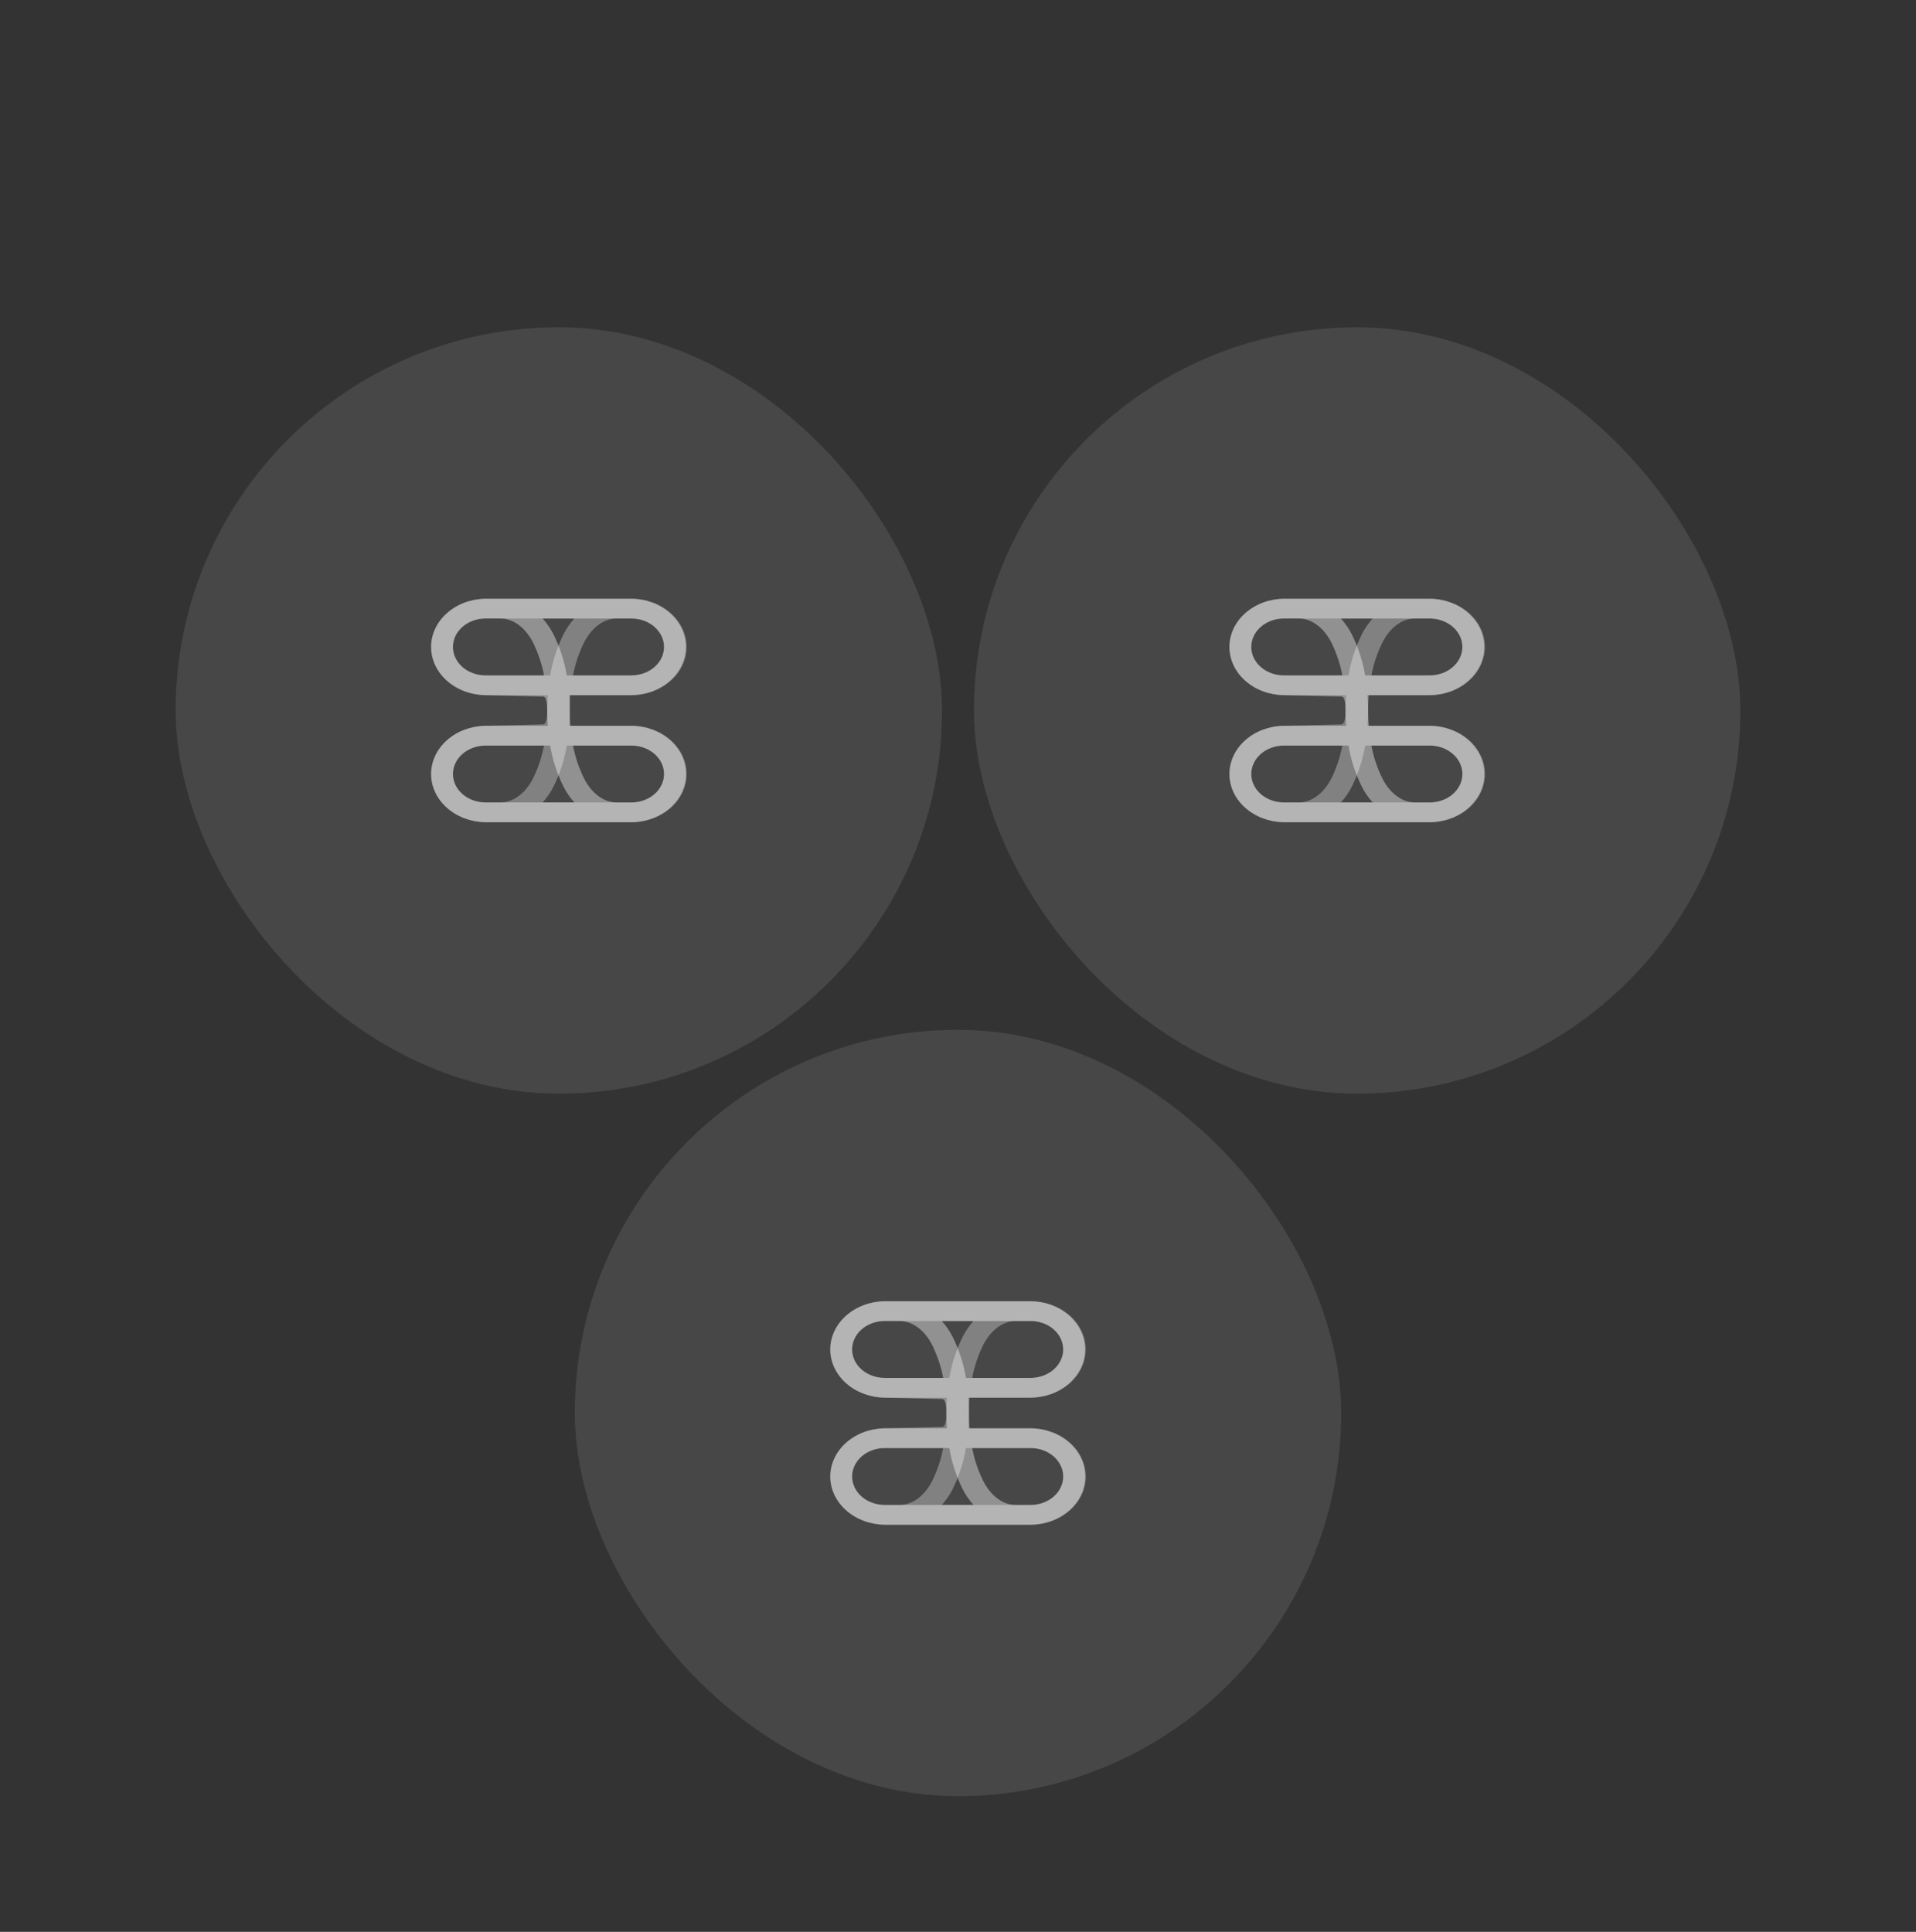 <svg
  width="120"
  height="121"
  viewBox="0 0 120 121"
  fill="none"
  xmlns="http://www.w3.org/2000/svg"
>
  <rect x="0" y="0" width="120" height="121" fill="#333333" stroke="none"/>
  <rect
    x="11"
    y="20.5"
    width="48"
    height="48"
    rx="24"
    fill="white"
    fill-opacity="0.1"
  />
  <g clip-path="url(#clip0_341_57755)">
    <path
      d="M43 48.48C43.001 47.68 42.638 46.913 41.991 46.347C41.344 45.78 40.466 45.461 39.55 45.459L35.724 45.459C35.7 45.148 35.685 44.83 35.685 44.5C35.685 44.17 35.67 43.854 35.648 43.541L39.55 43.541C40.458 43.528 41.324 43.205 41.962 42.639C42.599 42.074 42.956 41.313 42.956 40.52C42.956 39.728 42.599 38.967 41.962 38.402C41.324 37.837 40.458 37.513 39.55 37.5L30.407 37.5C29.498 37.513 28.632 37.837 27.995 38.402C27.357 38.967 27 39.728 27 40.52C27 41.313 27.357 42.074 27.995 42.639C28.632 43.205 29.498 43.528 30.407 43.541L34 43.625C34.25 43.625 34.271 44.17 34.271 44.5C34.271 44.83 34.286 45.146 34.308 45.459L30.407 45.459C29.498 45.472 28.632 45.795 27.995 46.361C27.357 46.926 27 47.687 27 48.48C27 49.272 27.357 50.033 27.995 50.598C28.632 51.163 29.498 51.487 30.407 51.5L39.55 51.5C40.466 51.498 41.344 51.179 41.991 50.613C42.638 50.046 43.001 49.279 43 48.48ZM41.586 40.52C41.587 40.992 41.372 41.445 40.99 41.779C40.609 42.113 40.09 42.301 39.55 42.303L35.499 42.303C35.352 41.419 35.072 40.556 34.667 39.736C34.488 39.381 34.26 39.046 33.986 38.741L39.55 38.741C40.09 38.742 40.608 38.93 40.989 39.263C41.371 39.597 41.586 40.049 41.586 40.52ZM30.407 42.303C29.865 42.303 29.345 42.115 28.962 41.781C28.579 41.446 28.364 40.993 28.364 40.52C28.364 40.047 28.579 39.594 28.962 39.26C29.345 38.925 29.865 38.737 30.407 38.737L31.324 38.737C32.134 38.737 32.901 39.297 33.379 40.236C33.706 40.898 33.939 41.592 34.072 42.303L30.407 42.303ZM28.37 48.48C28.37 48.008 28.584 47.555 28.966 47.221C29.348 46.887 29.866 46.699 30.407 46.697L34.458 46.697C34.604 47.581 34.884 48.444 35.289 49.264C35.468 49.619 35.697 49.954 35.97 50.259L30.407 50.259C29.866 50.258 29.349 50.07 28.967 49.737C28.585 49.403 28.371 48.951 28.37 48.48ZM36.583 48.764C36.255 48.102 36.023 47.408 35.89 46.697L39.55 46.697C40.092 46.697 40.611 46.885 40.994 47.219C41.377 47.554 41.593 48.007 41.593 48.48C41.593 48.953 41.377 49.406 40.994 49.74C40.611 50.075 40.092 50.263 39.55 50.263L38.633 50.263C37.826 50.263 37.059 49.703 36.583 48.764Z"
      fill="url(#paint0_linear_341_57755)"
      fill-opacity="0.4"
    />
    <path
      opacity="0.8"
      d="M43 40.52C43.001 41.32 42.638 42.087 41.991 42.653C41.344 43.22 40.466 43.539 39.55 43.541L35.724 43.541C35.7 43.852 35.685 44.17 35.685 44.5C35.685 44.83 35.67 45.146 35.648 45.459L39.55 45.459C40.458 45.472 41.324 45.795 41.962 46.361C42.599 46.926 42.956 47.687 42.956 48.48C42.956 49.272 42.599 50.033 41.962 50.598C41.324 51.163 40.458 51.487 39.55 51.5L30.406 51.5C29.498 51.487 28.632 51.163 27.994 50.598C27.357 50.033 27 49.272 27 48.48C27 47.687 27.357 46.926 27.994 46.361C28.632 45.795 29.498 45.472 30.406 45.459L34 45.375C34.25 45.375 34.271 44.83 34.271 44.5C34.271 44.17 34.286 43.854 34.308 43.541L30.406 43.541C29.498 43.528 28.632 43.205 27.994 42.639C27.357 42.074 27 41.313 27 40.52C27 39.728 27.357 38.967 27.994 38.402C28.632 37.837 29.498 37.513 30.406 37.5L39.55 37.5C40.466 37.502 41.344 37.821 41.991 38.387C42.638 38.954 43.001 39.721 43 40.52ZM41.586 48.48C41.587 48.008 41.372 47.555 40.99 47.221C40.609 46.887 40.09 46.699 39.55 46.697L35.499 46.697C35.352 47.581 35.072 48.444 34.667 49.264C34.488 49.619 34.26 49.954 33.986 50.259L39.55 50.259C40.09 50.258 40.608 50.07 40.989 49.737C41.371 49.403 41.586 48.951 41.586 48.48ZM30.406 46.697C29.865 46.697 29.345 46.885 28.962 47.219C28.579 47.554 28.363 48.007 28.363 48.48C28.363 48.953 28.579 49.406 28.962 49.74C29.345 50.075 29.865 50.263 30.406 50.263L31.324 50.263C32.134 50.263 32.901 49.703 33.379 48.764C33.706 48.102 33.939 47.408 34.072 46.697L30.406 46.697ZM28.37 40.52C28.369 40.992 28.584 41.445 28.966 41.779C29.347 42.113 29.866 42.301 30.406 42.303L34.458 42.303C34.604 41.419 34.884 40.556 35.289 39.736C35.468 39.381 35.697 39.046 35.97 38.741L30.406 38.741C29.866 38.742 29.349 38.93 28.967 39.263C28.585 39.597 28.37 40.049 28.37 40.52ZM36.582 40.236C36.255 40.898 36.023 41.592 35.89 42.303L39.55 42.303C40.092 42.303 40.611 42.115 40.994 41.781C41.377 41.446 41.593 40.993 41.593 40.52C41.593 40.047 41.377 39.594 40.994 39.26C40.611 38.925 40.092 38.737 39.55 38.737L38.633 38.737C37.826 38.737 37.058 39.297 36.582 40.236Z"
      fill="url(#paint1_linear_341_57755)"
      fill-opacity="0.4"
    />
  </g>
  <rect
    x="61"
    y="20.5"
    width="48"
    height="48"
    rx="24"
    fill="white"
    fill-opacity="0.1"
  />
  <g clip-path="url(#clip1_341_57755)">
    <path
      d="M93 48.48C93.001 47.68 92.638 46.913 91.991 46.347C91.344 45.78 90.466 45.461 89.55 45.459L85.724 45.459C85.7 45.148 85.685 44.83 85.685 44.5C85.685 44.17 85.67 43.854 85.648 43.541L89.55 43.541C90.458 43.528 91.324 43.205 91.962 42.639C92.599 42.074 92.956 41.313 92.956 40.52C92.956 39.728 92.599 38.967 91.962 38.402C91.324 37.837 90.458 37.513 89.55 37.5L80.407 37.5C79.498 37.513 78.632 37.837 77.995 38.402C77.357 38.967 77 39.728 77 40.52C77 41.313 77.357 42.074 77.995 42.639C78.632 43.205 79.498 43.528 80.407 43.541L84 43.625C84.25 43.625 84.271 44.17 84.271 44.5C84.271 44.83 84.287 45.146 84.308 45.459L80.407 45.459C79.498 45.472 78.632 45.795 77.995 46.361C77.357 46.926 77 47.687 77 48.48C77 49.272 77.357 50.033 77.995 50.598C78.632 51.163 79.498 51.487 80.407 51.5L89.55 51.5C90.466 51.498 91.344 51.179 91.991 50.613C92.638 50.046 93.001 49.279 93 48.48ZM91.586 40.52C91.587 40.992 91.372 41.445 90.99 41.779C90.609 42.113 90.091 42.301 89.55 42.303L85.499 42.303C85.352 41.419 85.072 40.556 84.667 39.736C84.488 39.381 84.26 39.046 83.986 38.741L89.55 38.741C90.09 38.742 90.608 38.93 90.989 39.263C91.371 39.597 91.586 40.049 91.586 40.52ZM80.407 42.303C79.865 42.303 79.345 42.115 78.962 41.781C78.579 41.446 78.364 40.993 78.364 40.52C78.364 40.047 78.579 39.594 78.962 39.26C79.345 38.925 79.865 38.737 80.407 38.737L81.324 38.737C82.134 38.737 82.901 39.297 83.379 40.236C83.706 40.898 83.939 41.592 84.072 42.303L80.407 42.303ZM78.37 48.48C78.37 48.008 78.584 47.555 78.966 47.221C79.348 46.887 79.866 46.699 80.407 46.697L84.458 46.697C84.604 47.581 84.884 48.444 85.289 49.264C85.468 49.619 85.697 49.954 85.97 50.259L80.407 50.259C79.866 50.258 79.349 50.07 78.967 49.737C78.585 49.403 78.371 48.951 78.37 48.48ZM86.582 48.764C86.255 48.102 86.023 47.408 85.89 46.697L89.55 46.697C90.091 46.697 90.611 46.885 90.994 47.219C91.377 47.554 91.593 48.007 91.593 48.48C91.593 48.953 91.377 49.406 90.994 49.74C90.611 50.075 90.091 50.263 89.55 50.263L88.633 50.263C87.826 50.263 87.058 49.703 86.582 48.764Z"
      fill="url(#paint2_linear_341_57755)"
      fill-opacity="0.4"
    />
    <path
      opacity="0.8"
      d="M93 40.52C93.001 41.32 92.638 42.087 91.991 42.653C91.344 43.22 90.466 43.539 89.55 43.541L85.724 43.541C85.7 43.852 85.685 44.17 85.685 44.5C85.685 44.83 85.67 45.146 85.648 45.459L89.55 45.459C90.458 45.472 91.324 45.795 91.962 46.361C92.599 46.926 92.956 47.687 92.956 48.48C92.956 49.272 92.599 50.033 91.962 50.598C91.324 51.163 90.458 51.487 89.55 51.5L80.406 51.5C79.498 51.487 78.632 51.163 77.994 50.598C77.357 50.033 77 49.272 77 48.48C77 47.687 77.357 46.926 77.994 46.361C78.632 45.795 79.498 45.472 80.406 45.459L84 45.375C84.25 45.375 84.271 44.83 84.271 44.5C84.271 44.17 84.286 43.854 84.308 43.541L80.406 43.541C79.498 43.528 78.632 43.205 77.994 42.639C77.357 42.074 77 41.313 77 40.52C77 39.728 77.357 38.967 77.994 38.402C78.632 37.837 79.498 37.513 80.406 37.5L89.55 37.5C90.466 37.502 91.344 37.821 91.991 38.387C92.638 38.954 93.001 39.721 93 40.52ZM91.586 48.48C91.587 48.008 91.372 47.555 90.99 47.221C90.609 46.887 90.091 46.699 89.55 46.697L85.499 46.697C85.352 47.581 85.072 48.444 84.667 49.264C84.488 49.619 84.26 49.954 83.986 50.259L89.55 50.259C90.09 50.258 90.608 50.07 90.989 49.737C91.371 49.403 91.586 48.951 91.586 48.48ZM80.406 46.697C79.865 46.697 79.345 46.885 78.962 47.219C78.579 47.554 78.364 48.007 78.364 48.48C78.364 48.953 78.579 49.406 78.962 49.74C79.345 50.075 79.865 50.263 80.406 50.263L81.324 50.263C82.134 50.263 82.901 49.703 83.379 48.764C83.706 48.102 83.939 47.408 84.072 46.697L80.406 46.697ZM78.37 40.52C78.37 40.992 78.584 41.445 78.966 41.779C79.347 42.113 79.866 42.301 80.406 42.303L84.457 42.303C84.604 41.419 84.884 40.556 85.289 39.736C85.468 39.381 85.697 39.046 85.97 38.741L80.406 38.741C79.866 38.742 79.349 38.93 78.967 39.263C78.585 39.597 78.37 40.049 78.37 40.52ZM86.582 40.236C86.255 40.898 86.023 41.592 85.89 42.303L89.55 42.303C90.091 42.303 90.611 42.115 90.994 41.781C91.377 41.446 91.593 40.993 91.593 40.52C91.593 40.047 91.377 39.594 90.994 39.26C90.611 38.925 90.091 38.737 89.55 38.737L88.632 38.737C87.826 38.737 87.058 39.297 86.582 40.236Z"
      fill="url(#paint3_linear_341_57755)"
      fill-opacity="0.4"
    />
  </g>
  <rect
    x="36"
    y="64.5"
    width="48"
    height="48"
    rx="24"
    fill="white"
    fill-opacity="0.1"
  />
  <g clip-path="url(#clip2_341_57755)">
    <path
      d="M68 92.48C68.001 91.68 67.638 90.913 66.991 90.347C66.344 89.78 65.466 89.461 64.55 89.459L60.724 89.459C60.7 89.148 60.685 88.83 60.685 88.5C60.685 88.17 60.67 87.854 60.648 87.541L64.55 87.541C65.458 87.528 66.324 87.204 66.962 86.639C67.599 86.074 67.956 85.313 67.956 84.52C67.956 83.728 67.599 82.967 66.962 82.402C66.324 81.837 65.458 81.513 64.55 81.5L55.407 81.5C54.498 81.513 53.632 81.837 52.995 82.402C52.357 82.967 52 83.728 52 84.52C52 85.313 52.357 86.074 52.995 86.639C53.632 87.204 54.498 87.528 55.407 87.541L59 87.625C59.25 87.625 59.271 88.17 59.271 88.5C59.271 88.83 59.286 89.146 59.308 89.459L55.407 89.459C54.498 89.472 53.632 89.796 52.995 90.361C52.357 90.926 52 91.687 52 92.48C52 93.272 52.357 94.033 52.995 94.598C53.632 95.163 54.498 95.487 55.407 95.5L64.55 95.5C65.466 95.498 66.344 95.179 66.991 94.613C67.638 94.046 68.001 93.279 68 92.48ZM66.586 84.52C66.587 84.992 66.372 85.445 65.99 85.779C65.609 86.113 65.091 86.302 64.55 86.303L60.499 86.303C60.352 85.419 60.072 84.556 59.667 83.736C59.488 83.381 59.26 83.046 58.986 82.741L64.55 82.741C65.09 82.742 65.608 82.93 65.989 83.263C66.371 83.597 66.586 84.049 66.586 84.52ZM55.407 86.303C54.865 86.303 54.345 86.115 53.962 85.781C53.579 85.446 53.364 84.993 53.364 84.52C53.364 84.047 53.579 83.594 53.962 83.26C54.345 82.925 54.865 82.737 55.407 82.737L56.324 82.737C57.134 82.737 57.901 83.297 58.379 84.236C58.706 84.898 58.939 85.592 59.072 86.303L55.407 86.303ZM53.37 92.48C53.37 92.008 53.584 91.555 53.966 91.221C54.348 90.887 54.866 90.698 55.407 90.697L59.458 90.697C59.604 91.581 59.884 92.444 60.289 93.264C60.468 93.619 60.697 93.954 60.97 94.259L55.407 94.259C54.866 94.258 54.349 94.07 53.967 93.737C53.585 93.403 53.371 92.951 53.37 92.48ZM61.583 92.764C61.255 92.102 61.023 91.408 60.89 90.697L64.55 90.697C65.091 90.697 65.611 90.885 65.994 91.219C66.377 91.554 66.593 92.007 66.593 92.48C66.593 92.953 66.377 93.406 65.994 93.74C65.611 94.075 65.091 94.263 64.55 94.263L63.633 94.263C62.826 94.263 62.059 93.703 61.583 92.764Z"
      fill="url(#paint4_linear_341_57755)"
      fill-opacity="0.4"
    />
    <path
      opacity="0.8"
      d="M68 84.52C68.001 85.32 67.638 86.087 66.991 86.653C66.344 87.22 65.466 87.539 64.55 87.541L60.724 87.541C60.7 87.852 60.685 88.17 60.685 88.5C60.685 88.83 60.67 89.146 60.648 89.459L64.55 89.459C65.458 89.472 66.324 89.796 66.962 90.361C67.599 90.926 67.956 91.687 67.956 92.48C67.956 93.272 67.599 94.033 66.962 94.598C66.324 95.163 65.458 95.487 64.55 95.5L55.406 95.5C54.498 95.487 53.632 95.163 52.994 94.598C52.357 94.033 52 93.272 52 92.48C52 91.687 52.357 90.926 52.994 90.361C53.632 89.796 54.498 89.472 55.406 89.459L59 89.375C59.25 89.375 59.271 88.83 59.271 88.5C59.271 88.17 59.286 87.854 59.308 87.541L55.406 87.541C54.498 87.528 53.632 87.204 52.994 86.639C52.357 86.074 52 85.313 52 84.52C52 83.728 52.357 82.967 52.994 82.402C53.632 81.837 54.498 81.513 55.406 81.5L64.55 81.5C65.466 81.502 66.344 81.821 66.991 82.387C67.638 82.954 68.001 83.721 68 84.52ZM66.586 92.48C66.587 92.008 66.372 91.555 65.99 91.221C65.609 90.887 65.091 90.698 64.55 90.697L60.499 90.697C60.352 91.581 60.072 92.444 59.667 93.264C59.488 93.619 59.26 93.954 58.986 94.259L64.55 94.259C65.09 94.258 65.608 94.07 65.989 93.737C66.371 93.403 66.586 92.951 66.586 92.48ZM55.406 90.697C54.865 90.697 54.345 90.885 53.962 91.219C53.579 91.554 53.364 92.007 53.364 92.48C53.364 92.953 53.579 93.406 53.962 93.74C54.345 94.075 54.865 94.263 55.406 94.263L56.324 94.263C57.134 94.263 57.901 93.703 58.379 92.764C58.706 92.102 58.939 91.408 59.072 90.697L55.406 90.697ZM53.37 84.52C53.37 84.992 53.584 85.445 53.966 85.779C54.347 86.113 54.866 86.302 55.406 86.303L59.458 86.303C59.604 85.419 59.884 84.556 60.289 83.736C60.468 83.381 60.697 83.046 60.97 82.741L55.406 82.741C54.866 82.742 54.349 82.93 53.967 83.263C53.585 83.597 53.37 84.049 53.37 84.52ZM61.582 84.236C61.255 84.898 61.023 85.592 60.89 86.303L64.55 86.303C65.091 86.303 65.611 86.115 65.994 85.781C66.377 85.446 66.593 84.993 66.593 84.52C66.593 84.047 66.377 83.594 65.994 83.26C65.611 82.925 65.091 82.737 64.55 82.737L63.633 82.737C62.826 82.737 62.058 83.297 61.582 84.236Z"
      fill="url(#paint5_linear_341_57755)"
      fill-opacity="0.4"
    />
  </g>
  <defs>
    <linearGradient
      id="paint0_linear_341_57755"
      x1="28.192"
      y1="38.387"
      x2="40.264"
      y2="52.184"
      gradientUnits="userSpaceOnUse"
    >
      <stop stop-color="white" />
      <stop offset="1" stop-color="white" />
    </linearGradient>
    <linearGradient
      id="paint1_linear_341_57755"
      x1="28.192"
      y1="50.613"
      x2="40.264"
      y2="36.816"
      gradientUnits="userSpaceOnUse"
    >
      <stop stop-color="white" />
      <stop offset="1" stop-color="white" />
    </linearGradient>
    <linearGradient
      id="paint2_linear_341_57755"
      x1="78.192"
      y1="38.387"
      x2="90.264"
      y2="52.184"
      gradientUnits="userSpaceOnUse"
    >
      <stop stop-color="white" />
      <stop offset="1" stop-color="white" />
    </linearGradient>
    <linearGradient
      id="paint3_linear_341_57755"
      x1="78.192"
      y1="50.613"
      x2="90.264"
      y2="36.816"
      gradientUnits="userSpaceOnUse"
    >
      <stop stop-color="white" />
      <stop offset="1" stop-color="white" />
    </linearGradient>
    <linearGradient
      id="paint4_linear_341_57755"
      x1="53.192"
      y1="82.387"
      x2="65.264"
      y2="96.183"
      gradientUnits="userSpaceOnUse"
    >
      <stop stop-color="white" />
      <stop offset="1" stop-color="white" />
    </linearGradient>
    <linearGradient
      id="paint5_linear_341_57755"
      x1="53.192"
      y1="94.613"
      x2="65.264"
      y2="80.816"
      gradientUnits="userSpaceOnUse"
    >
      <stop stop-color="white" />
      <stop offset="1" stop-color="white" />
    </linearGradient>
    <clipPath id="clip0_341_57755">
      <rect
        width="14"
        height="16"
        fill="white"
        transform="translate(43 37.5) rotate(90)"
      />
    </clipPath>
    <clipPath id="clip1_341_57755">
      <rect
        width="14"
        height="16"
        fill="white"
        transform="translate(93 37.5) rotate(90)"
      />
    </clipPath>
    <clipPath id="clip2_341_57755">
      <rect
        width="14"
        height="16"
        fill="white"
        transform="translate(68 81.5) rotate(90)"
      />
    </clipPath>
  </defs>
</svg>
